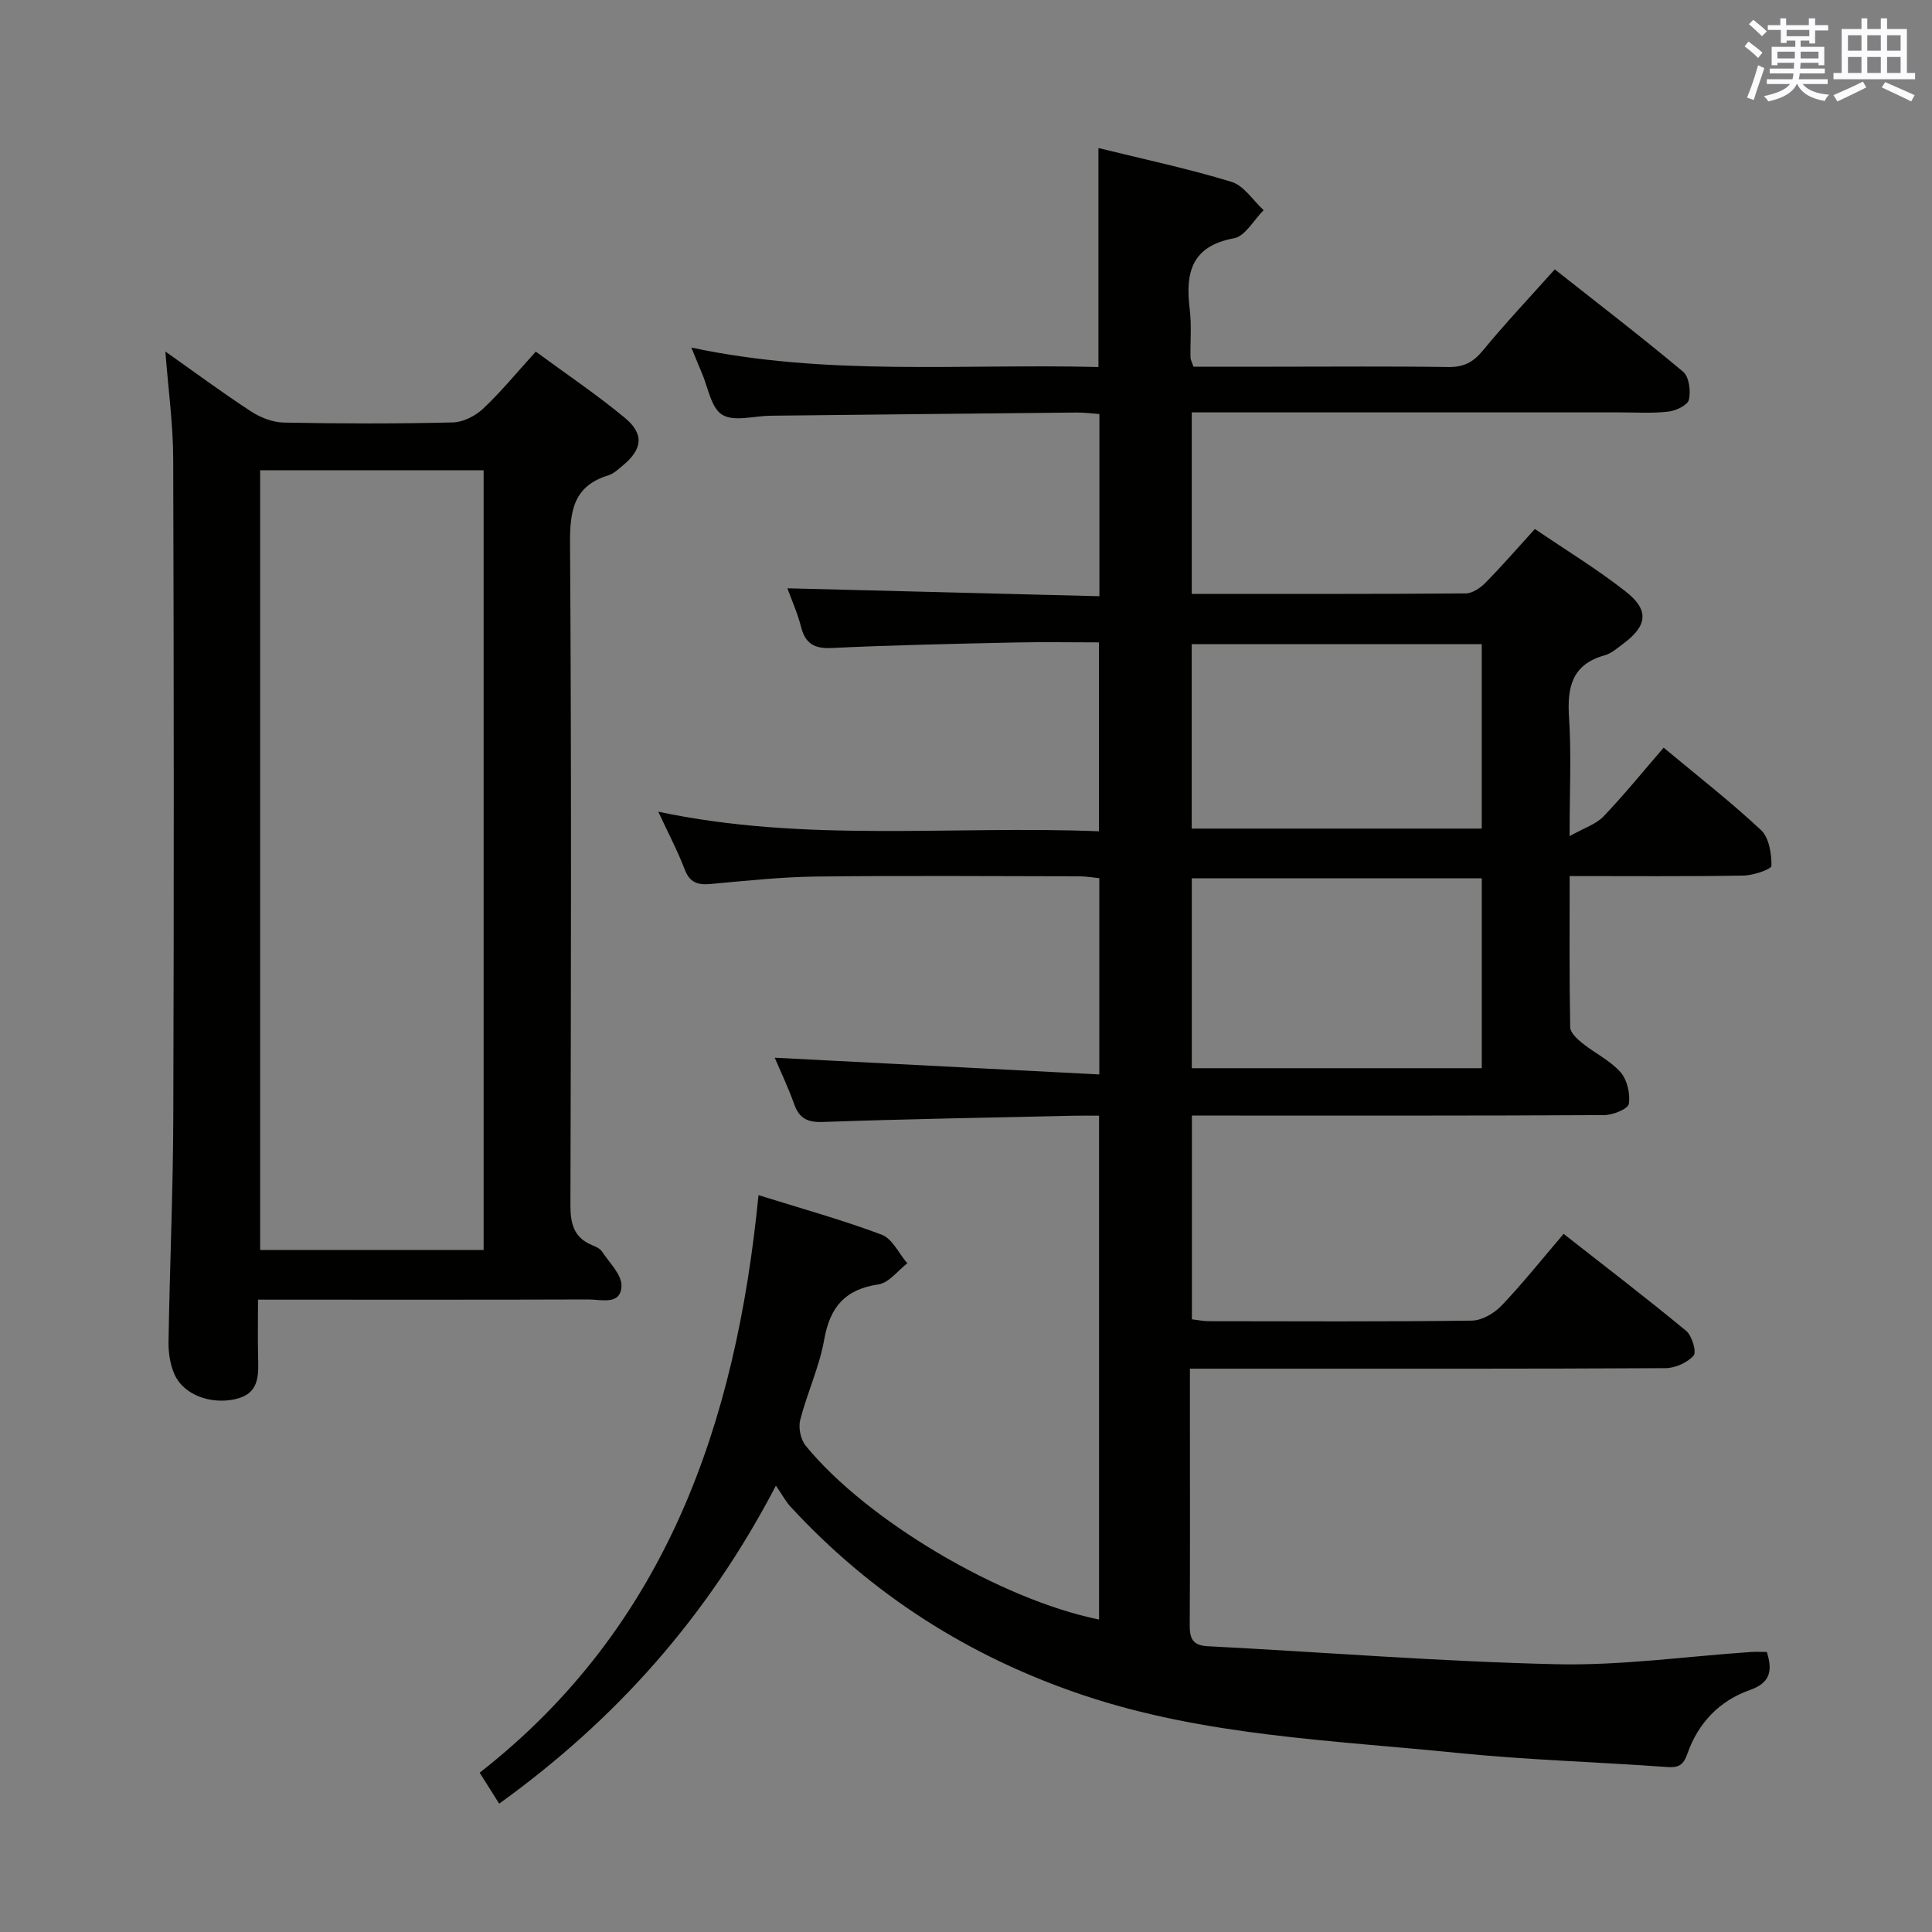 <svg enable-background="new 0 0 400 400" viewBox="0 0 400 400" xmlns="http://www.w3.org/2000/svg"><rect x="0" y="0" width="400" height="400" fill="#808080" stroke="none"/><path d="m160.64 307.59c-14.2 27.24-33.19 48.47-57.29 65.84-1.27-2.02-2.39-3.8-4.04-6.41 38.53-30.12 53.06-72.15 57.73-119.58 8.89 2.78 17.34 5.12 25.51 8.19 2.2.83 3.55 3.89 5.3 5.93-1.98 1.51-3.82 4.04-5.98 4.36-6.92 1.02-10.04 4.69-11.23 11.44-1 5.66-3.54 11.04-4.97 16.65-.41 1.6.1 4.03 1.14 5.31 12.6 15.46 40.33 31.84 60.74 35.99 0-34.59 0-69.11 0-104.32-1.72 0-3.48-.03-5.24.01-17.31.39-34.62.68-51.92 1.29-3.21.11-4.89-.7-5.96-3.68-1.27-3.55-2.91-6.98-4.03-9.62 22.19 1.14 44.5 2.29 67.2 3.46 0-14.28 0-27.2 0-40.63-1.3-.13-2.71-.38-4.13-.39-18.16-.03-36.33-.16-54.49.05-7.29.09-14.58.88-21.86 1.54-2.64.24-4.3-.26-5.35-3-1.48-3.86-3.43-7.55-5.48-11.97 30.43 6.47 60.7 2.83 91.23 4.06 0-13.13 0-25.84 0-39.11-5.81 0-11.59-.11-17.37.02-12.64.28-25.29.53-37.92 1.14-3.69.18-5.49-.91-6.39-4.4-.73-2.85-1.95-5.57-2.82-7.96 21.54.55 42.91 1.09 64.6 1.64 0-12.96 0-25.05 0-37.72-1.51-.1-3.09-.32-4.68-.31-21.15.2-42.29.43-63.44.66-3.39.04-7.53 1.3-9.97-.2-2.34-1.43-2.93-5.72-4.27-8.77-.66-1.51-1.26-3.05-2.12-5.14 28.09 5.99 56.07 3.3 84.28 4.03 0-15.16 0-30 0-45.34 9.28 2.29 18.54 4.25 27.55 7 2.57.78 4.45 3.84 6.65 5.86-2.03 2.02-3.81 5.39-6.13 5.82-8.89 1.64-10.09 7.21-9.17 14.7.41 3.28.09 6.66.16 9.99.01.47.29.93.61 1.9h16.74c12 0 24-.11 35.99.07 3.16.05 5.16-.95 7.17-3.39 4.64-5.64 9.67-10.97 14.91-16.83 8.99 7.1 17.93 13.96 26.57 21.19 1.24 1.04 1.61 4 1.2 5.8-.26 1.13-2.69 2.28-4.25 2.46-3.29.39-6.65.16-9.98.16-27.5 0-54.99 0-82.49 0-1.96 0-3.92 0-6.21 0v37.58c19.1 0 37.91.05 56.72-.1 1.39-.01 3.04-1.14 4.1-2.22 3.38-3.43 6.54-7.07 10.22-11.12 6.33 4.31 12.85 8.28 18.82 12.96 4.91 3.85 4.47 7.09-.54 10.81-1.2.89-2.42 1.98-3.8 2.37-6.77 1.88-7.82 6.55-7.41 12.81.5 7.61.12 15.28.12 24.64 3.03-1.71 5.47-2.46 7.01-4.07 4.25-4.44 8.13-9.23 12.46-14.24 6.83 5.69 13.75 11.08 20.14 17.04 1.68 1.56 2.21 4.9 2.18 7.41-.01.73-3.76 2-5.81 2.03-11.8.2-23.6.1-35.97.1 0 10.76-.08 21.03.11 31.3.02 1.13 1.44 2.43 2.5 3.29 2.59 2.08 5.76 3.58 7.91 6.01 1.39 1.57 2.06 4.47 1.73 6.57-.17 1.05-3.3 2.31-5.1 2.32-26.5.15-52.99.1-79.49.1-1.82 0-3.65 0-5.87 0v42.18c1.23.14 2.35.39 3.46.39 18.16.02 36.33.12 54.49-.12 2.09-.03 4.62-1.5 6.13-3.08 4.36-4.56 8.3-9.52 12.88-14.88 8.55 6.7 17.09 13.24 25.37 20.08 1.22 1.01 2.2 4.38 1.54 5.12-1.29 1.47-3.8 2.59-5.82 2.6-28.33.16-56.66.11-84.99.11-4.28 0-8.57 0-13.47 0v11.46c0 13.83.05 27.66-.04 41.49-.02 2.72.44 4.34 3.68 4.51 24.07 1.24 48.12 3.18 72.2 3.73 13.4.31 26.85-1.62 40.29-2.53 1.11-.07 2.24-.01 3.31-.01 1.29 4.07.61 6.43-3.57 7.91-6.27 2.21-10.66 6.84-12.86 13.12-.84 2.41-1.82 2.96-4.25 2.79-14.42-1.04-28.91-1.46-43.28-2.91-26.07-2.64-52.45-3.53-77.62-11.98-23.49-7.89-43.78-20.8-60.6-39.06-.94-1.04-1.65-2.38-2.98-4.3zm146.15-125.74c-20.3 0-40.15 0-60.04 0v39.31h60.04c0-13.23 0-26.03 0-39.31zm-.01-48.48c-20.27 0-40.12 0-60.05 0v38.18h60.05c0-12.83 0-25.29 0-38.18z" fill="#010100"/><path d="m34.24 72.78c6.1 4.3 11.81 8.54 17.76 12.42 1.95 1.27 4.49 2.25 6.78 2.29 11.65.23 23.32.25 34.97-.03 2.15-.05 4.69-1.35 6.3-2.87 3.73-3.52 7.01-7.53 10.88-11.79 6.26 4.61 12.6 8.87 18.45 13.72 4.07 3.37 3.62 6.54-.51 9.92-.9.74-1.82 1.63-2.88 1.96-7.21 2.19-8.02 7.3-7.97 14.1.3 45.63.2 91.27.08 136.9-.01 3.87.64 6.8 4.46 8.38.76.31 1.66.7 2.08 1.34 1.53 2.32 4.12 4.81 4.03 7.15-.16 4.02-4.18 2.76-6.8 2.77-20.82.07-41.64.04-62.45.04-1.79 0-3.58 0-6 0 0 4.25-.07 8.04.02 11.82.09 3.95.31 7.76-4.96 8.83-4.94 1.01-10.46-.93-12.35-5.18-.91-2.03-1.27-4.48-1.24-6.73.25-15.64.95-31.27.99-46.9.14-45.3.12-90.6-.02-135.9-.02-7.22-1.03-14.44-1.62-22.24zm65.89 186.01c0-54.15 0-107.81 0-161.42-15.7 0-30.95 0-46.27 0v161.42z" fill="#010100"/><g fill="#fbfafc"><path d="m361.2 9.6.8-1c.9.7 1.9 1.4 2.9 2.3l-.9 1.1c-1-1-2-1.8-2.8-2.4zm.5 10.6c.9-2.1 1.6-4.3 2.3-6.7.4.2.8.4 1.3.6-.7 2.1-1.5 4.3-2.2 6.6zm.4-15.2.9-.9c1 .8 2 1.6 2.8 2.4l-1 1c-.9-.9-1.8-1.7-2.7-2.5zm12.5-1.2h1.2v1.4h2.7v1.1h-2.7v2.7h-1.2v-.6h-1.8v1.3h4.9v3.8h-1.2v-.5h-3.7c0 .4-.1.9-.1 1.2h5.1v1h-5.2c0 .5-.1.9-.2 1.2h6v1h-5.2c1.1 1.3 2.9 2 5.5 2.2-.4.4-.7.8-.9 1.3-2.9-.5-4.8-1.6-5.7-3.5h-.1c-.8 1.7-2.7 2.9-5.9 3.6-.2-.4-.6-.8-.9-1.1 2.8-.6 4.6-1.4 5.4-2.5h-4.8v-1h5.3c.1-.3.2-.7.2-1.2h-4.9v-1h5c0-.4 0-.8.1-1.2h-3.5v.5h-1.2v-3.8h4.9v-1.3h-1.8v.5h-1.2v-2.7h-2.7v-1h2.6v-1.4h1.2v1.4h4.7v-1.4zm-6.6 8.3h3.6c0-.4 0-.9 0-1.4h-3.6zm1.9-4.6h4.7v-1.3h-4.7zm6.6 3.2h-3.7v1.4h3.7z"/><path d="m385.3 3.8h1.3v2.2h2.8v-2.2h1.3v2.2h4.1v9.1h1.7v1.3h-16.9v-1.3h1.7v-9.1h4.1v-2.2zm.4 13.1.7 1.2c-1.8.9-3.8 1.9-6 2.9-.2-.4-.5-.8-.8-1.3 2.3-1 4.3-1.9 6.1-2.8zm-3.1-6.4h2.8v-3.2h-2.8zm0 4.6h2.8v-3.3h-2.8zm4-4.6h2.8v-3.2h-2.8zm0 4.6h2.8v-3.3h-2.8zm3.7 1.9c2.1.9 4.1 1.8 6.1 2.7l-.7 1.3c-2.2-1.1-4.2-2-6.1-2.9zm3.2-9.7h-2.8v3.2h2.8zm-2.8 7.8h2.8v-3.3h-2.8z"/></g></svg>